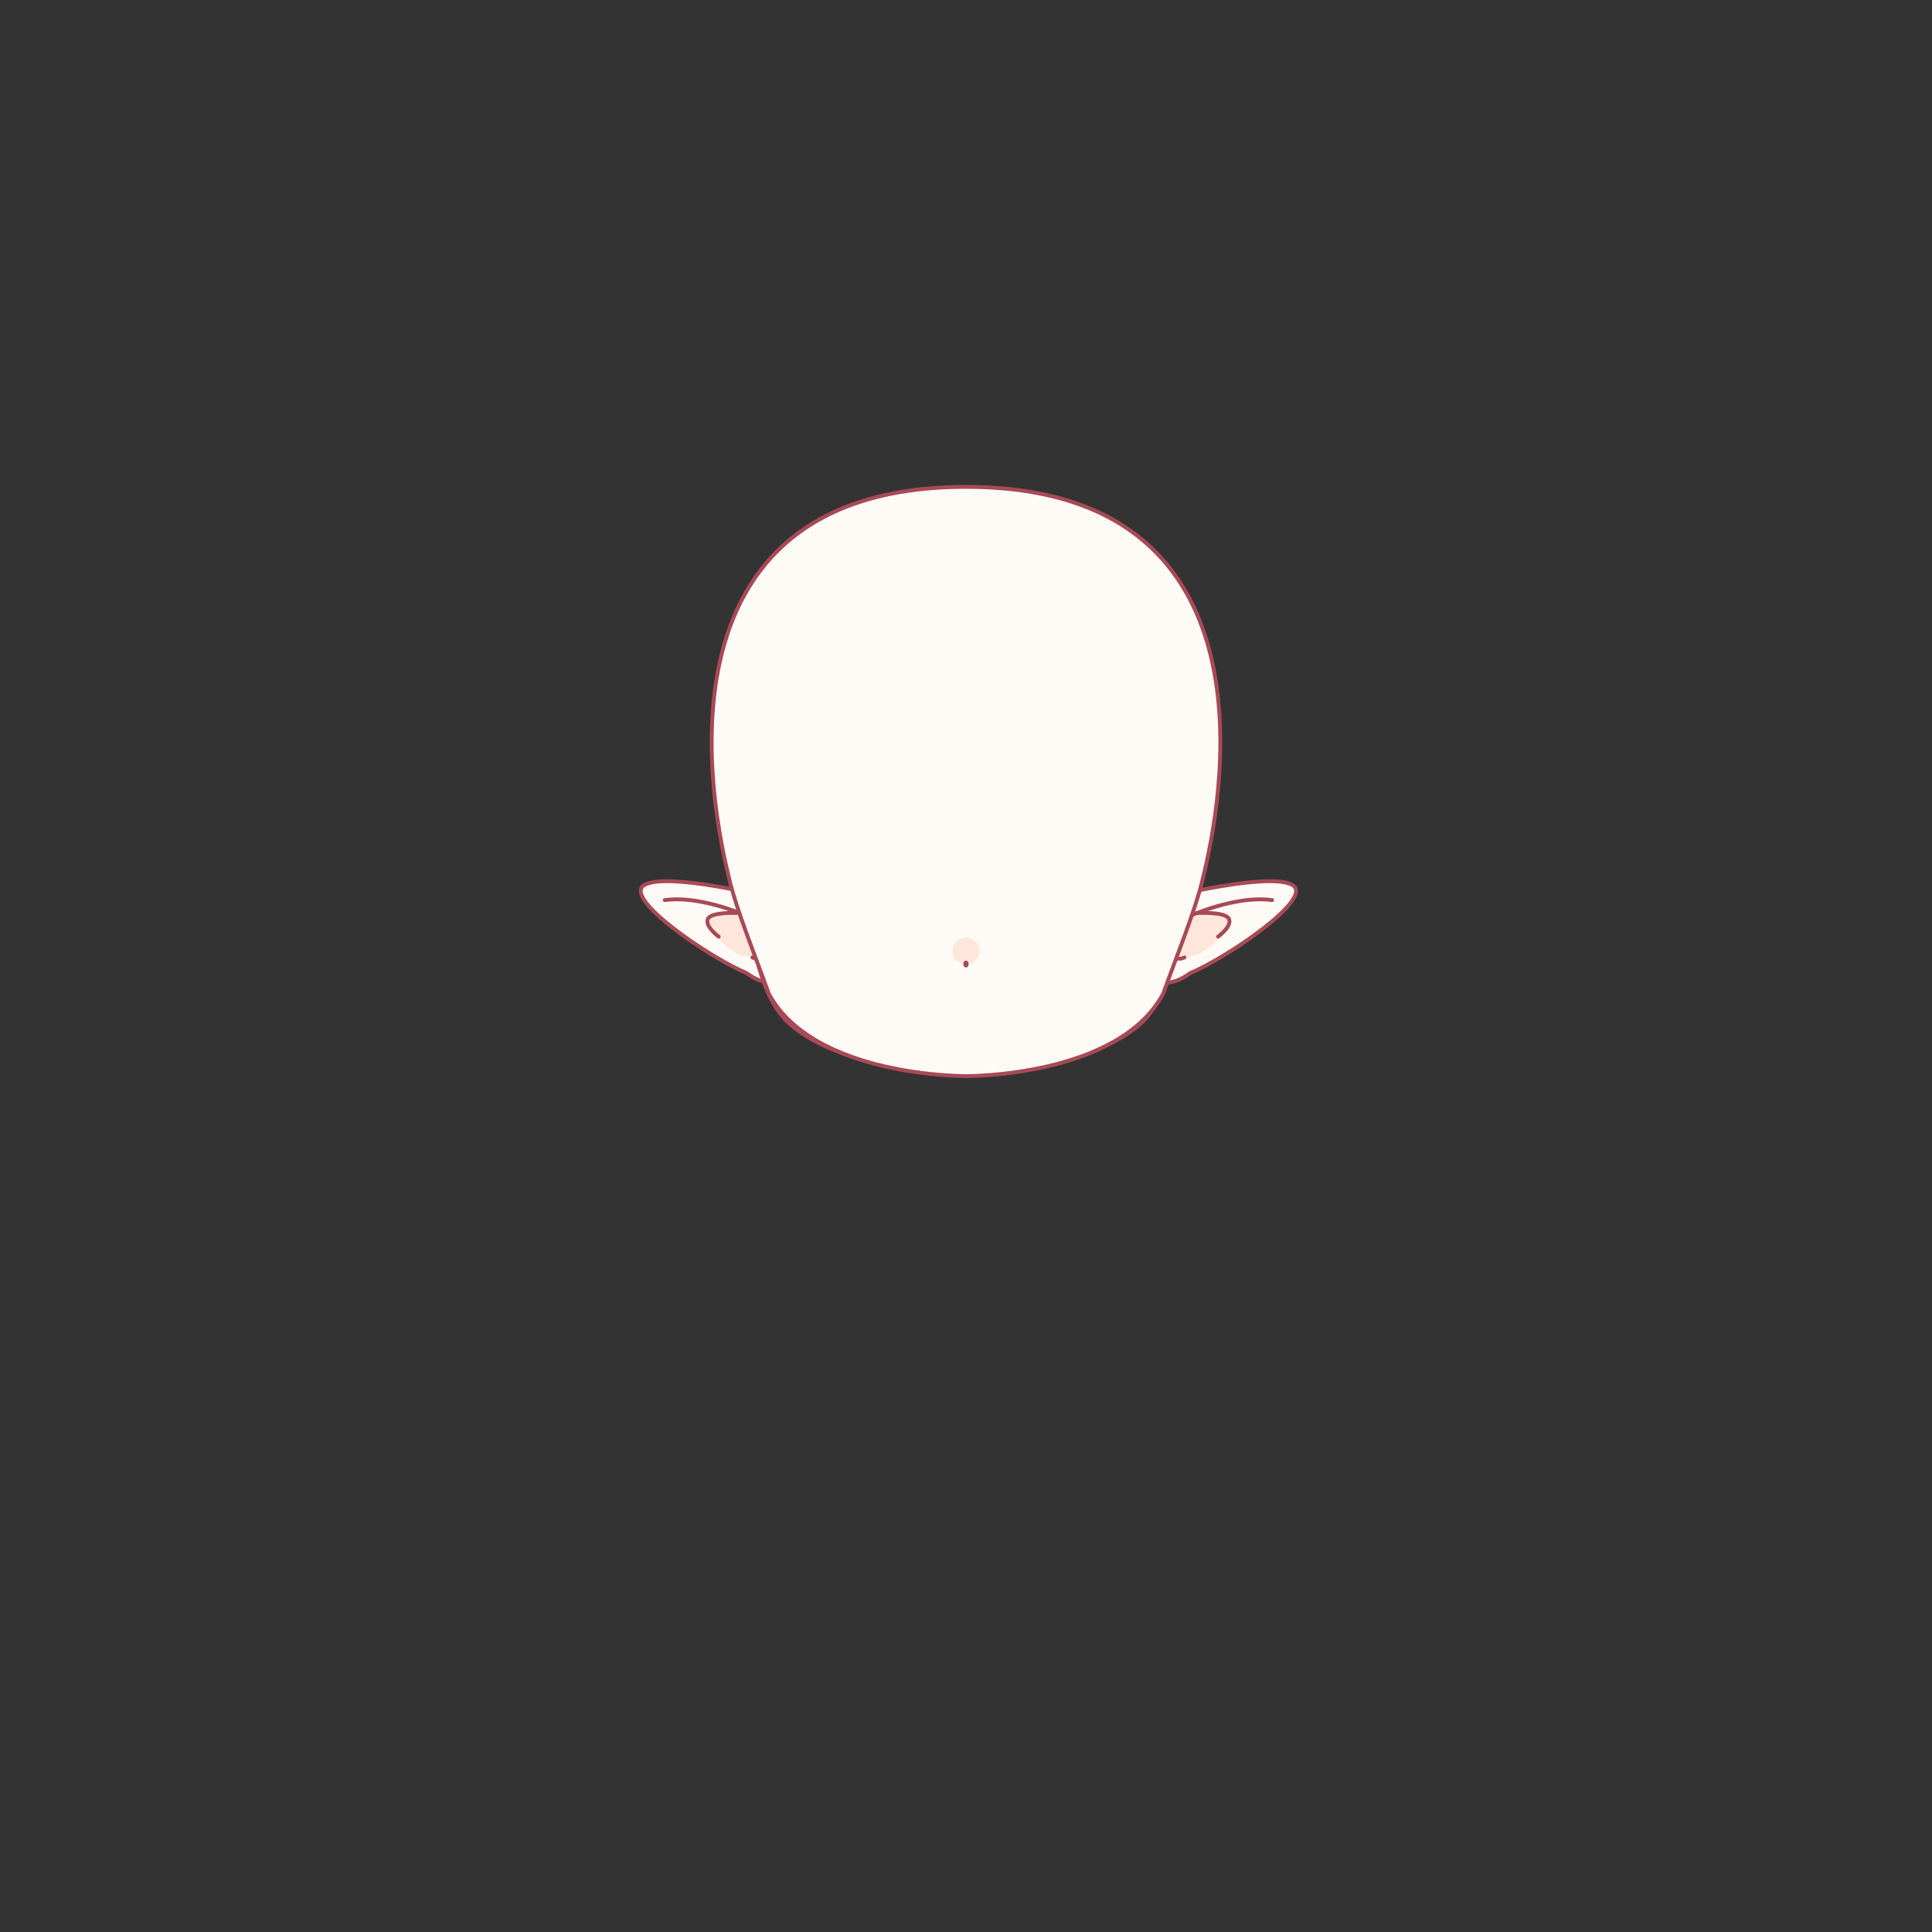 <svg xmlns="http://www.w3.org/2000/svg" width="500" height="500" version="1.1"><rect width="100%" height="100%" fill="#333333" stroke="none"/><g id="x003"><g><g><g><path style="fill:#FEFBF6;stroke:#A84A56;stroke-linecap:round;stroke-linejoin:round;" d="M302.743,232.076c0,0,25.745-6.4,31.708-3.055c5.964,3.346-17.018,18.908-26.472,22.835c-2.327,1.746-5.091,2.909-7.854,2.327c-2.764-0.581-4.364-2.473-4.364-2.473s-1.745-5.381,0.582-10.035S302.743,232.076,302.743,232.076z"></path><path style="fill:#FEE6DB;" d="M308.562,247.348c0,0-6.163,1.989-7.709-1.891c3.637-1.309,4.509-2.182,4.509-2.182l-0.872-4.363l8.145-2.909c0,0,5.673,0.582,5.673,2.618S311.471,247.493,308.562,247.348z"></path><path style="fill:none;stroke:#A84A56;stroke-linecap:round;stroke-linejoin:round;" d="M298.671,245.457c0.582,0,6.109-0.582,6.69-2.182c0.582-1.6-1.745-3.927-1.309-4.363s14.399-7.418,25.162-5.964"></path><path style="fill:none;stroke:#A84A56;stroke-linecap:round;stroke-linejoin:round;" d="M309.726,236.294c0,0,7.271-0.437,8.29,1.454s-2.764,4.654-2.764,4.654"></path><path style="fill:none;stroke:#A84A56;stroke-linecap:round;stroke-linejoin:round;" d="M301.58,246.766c0,0,2.618,2.183,4.945,1.019"></path></g><g><path style="fill:#FEFBF6;stroke:#A84A56;stroke-linecap:round;stroke-linejoin:round;" d="M198.506,232.076c0,0-25.744-6.4-31.708-3.055s17.018,18.908,26.472,22.835c2.327,1.746,5.09,2.909,7.854,2.327c2.764-0.581,4.363-2.473,4.363-2.473s1.746-5.381-0.582-10.035S198.506,232.076,198.506,232.076z"></path><path style="fill:#FEE6DB;" d="M192.688,247.348c0,0,6.164,1.989,7.709-1.891c-3.636-1.309-4.509-2.182-4.509-2.182l0.873-4.363l-8.145-2.909c0,0-5.673,0.582-5.673,2.618S189.78,247.493,192.688,247.348z"></path><path style="fill:none;stroke:#A84A56;stroke-linecap:round;stroke-linejoin:round;" d="M202.579,245.457c-0.582,0-6.109-0.582-6.691-2.182c-0.582-1.6,1.746-3.927,1.309-4.363c-0.436-0.437-14.399-7.418-25.162-5.964"></path><path style="fill:none;stroke:#A84A56;stroke-linecap:round;stroke-linejoin:round;" d="M191.525,236.294c0,0-7.272-0.437-8.291,1.454c-1.018,1.892,2.764,4.654,2.764,4.654"></path><path style="fill:none;stroke:#A84A56;stroke-linecap:round;stroke-linejoin:round;" d="M199.67,246.766c0,0-2.618,2.183-4.945,1.019"></path></g></g><g><g><g><path style="fill:#A84A56;" d="M195.174,246.161c0,0.061,0.038,0.649,0.068,0.878c0.406,3.035,2.851,12.875,8.499,18.061c9.168,8.417,26.303,11.37,26.303,11.37s-19.058-6.109-26.723-14.226l-8.146-16.022"></path><path style="fill:#A84A56;" d="M304.293,246.161c0,0.061-0.039,0.649-0.069,0.878c-0.405,3.035-2.851,12.875-8.498,18.061c-9.169,8.417-26.303,11.37-26.303,11.37s19.058-6.109,26.723-14.226l8.147-16.022"></path></g><path style="fill:#FEFBF6;stroke:#A84A56;stroke-linecap:round;stroke-linejoin:round;" d="M249.999,126c-87.333,0-63.287,92.758-61.35,101.153c1.938,8.396,7.104,20.989,10.333,30.03C210.606,278.816,250,278.493,250,278.493s39.392,0.323,51.017-21.311c3.229-9.041,8.394-21.634,10.332-30.03C313.286,218.758,337.332,126,249.999,126z"></path></g></g></g><g><ellipse style="fill:#FEE6DB;" cx="250" cy="246.096" rx="3.5" ry="3.403"></ellipse><ellipse style="fill:#A84A56;" cx="249.993" cy="249.498" rx="0.681" ry="0.894"></ellipse></g></g></svg>